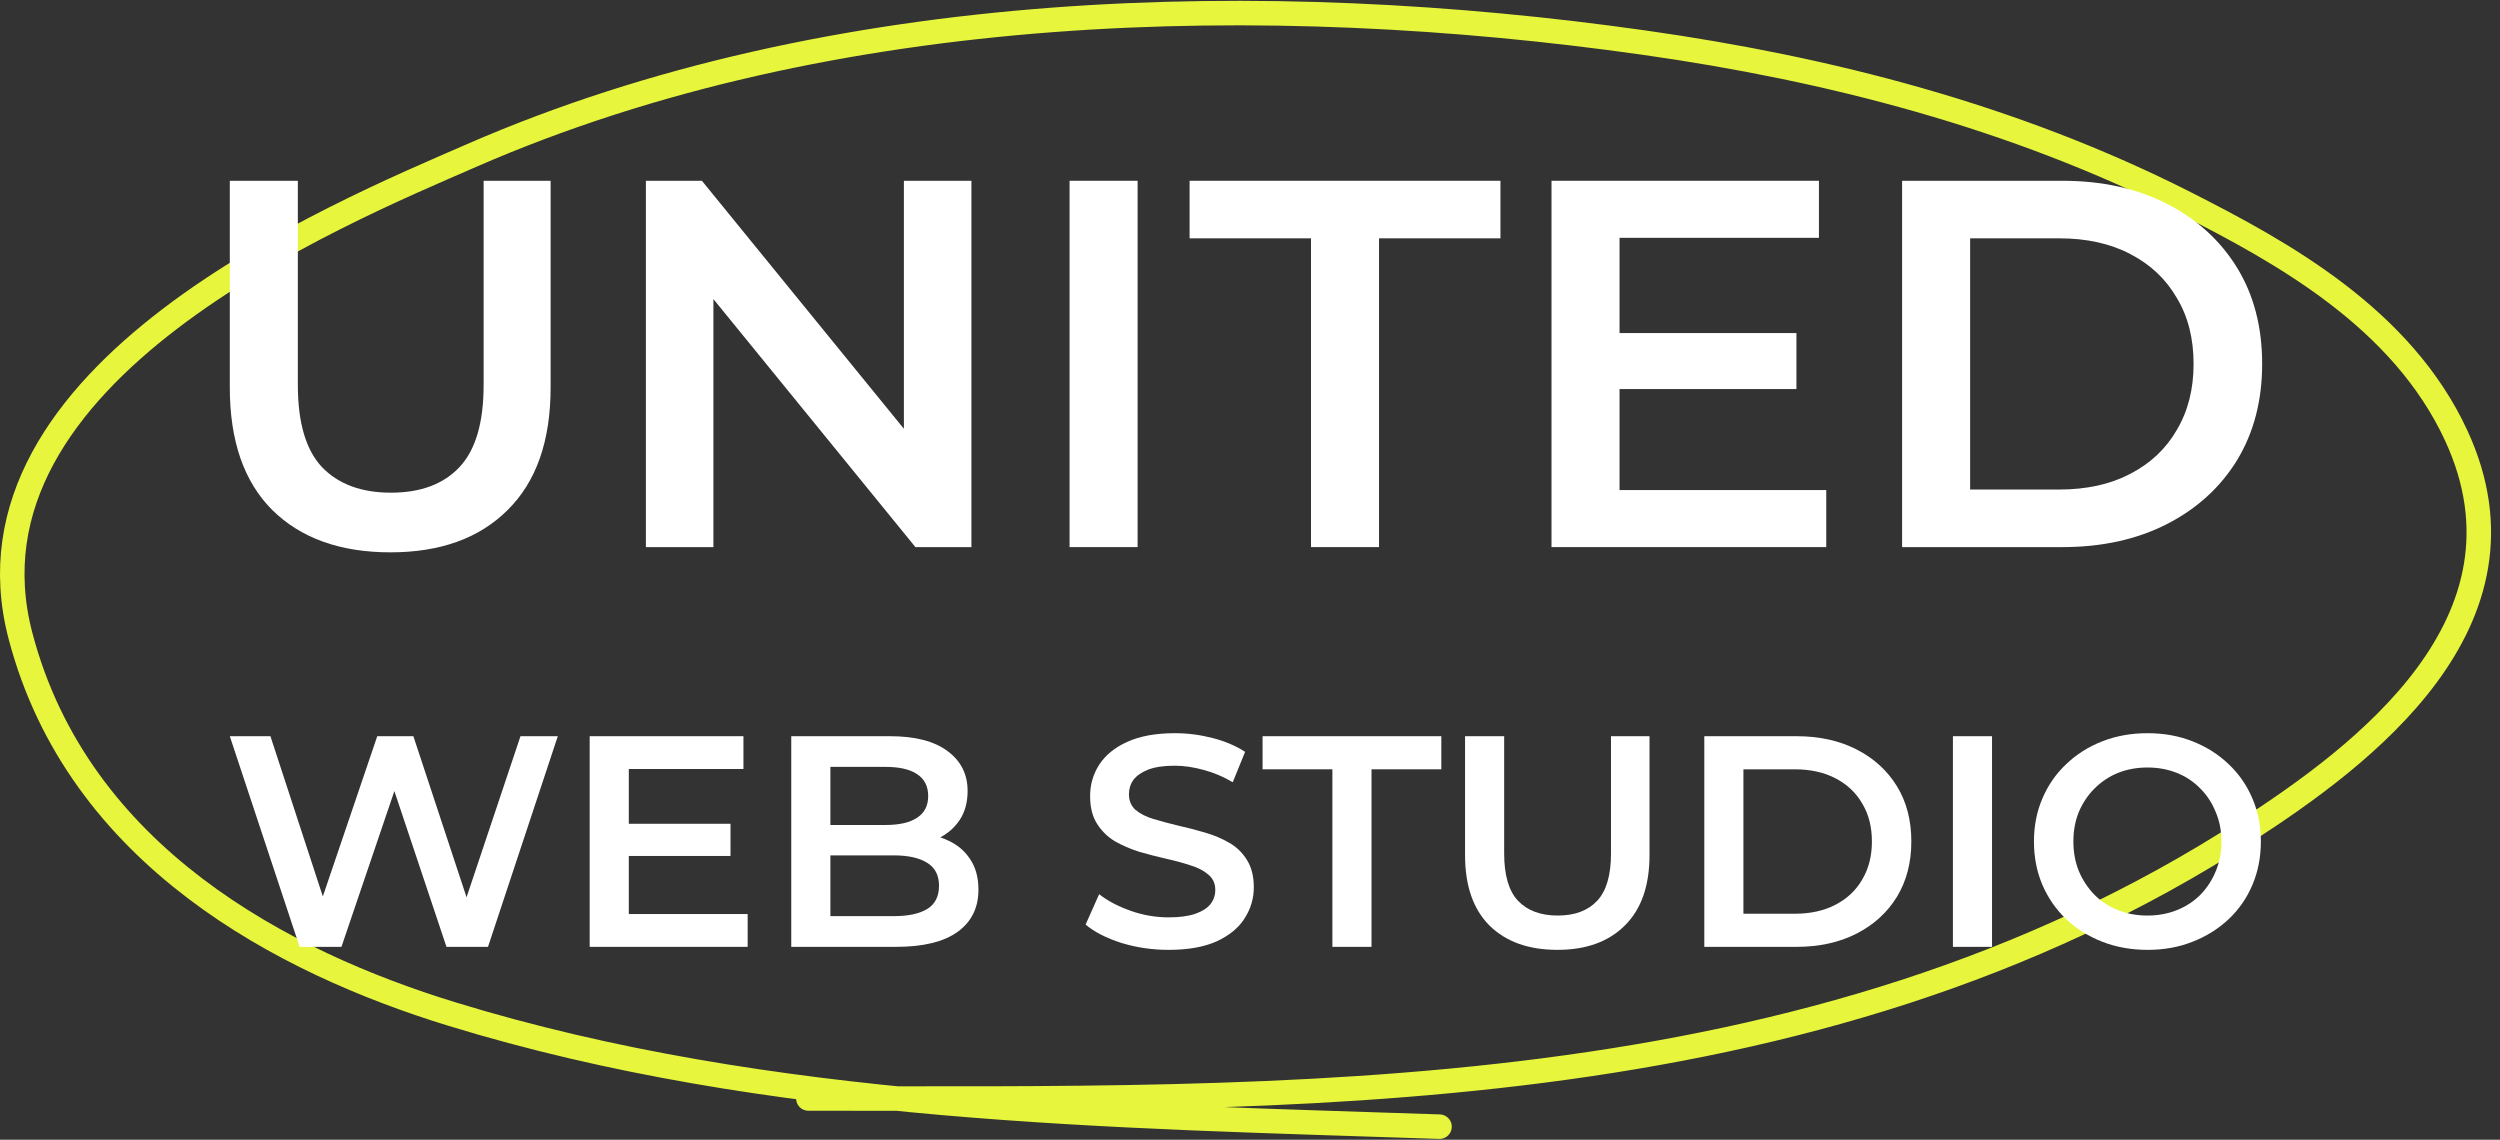 <svg width="204" height="93" viewBox="0 0 204 93" fill="none" xmlns="http://www.w3.org/2000/svg">
<rect x="0" y="0" width="204" height="93" fill="#333333" stroke="none"/>
<path d="M65.963 89.635C105.092 89.635 147.694 90.83 183.323 67.777C192.726 61.693 207.453 50.773 200.438 35.564C196.01 25.963 186.256 20.602 178.329 16.581C164.318 9.474 149.175 5.607 134.163 3.479C103.423 -0.879 67.967 -0.174 38.496 12.683C27.515 17.473 -3.948 30.407 1.665 51.862C6.375 69.866 23.183 78.541 36.831 82.733C62.866 90.73 90.796 91.026 117.464 91.936" stroke="#E7F63C" stroke-width="2" stroke-linecap="round"/>
<path d="M155.211 44.644V14.751H168.279C171.524 14.751 174.371 15.377 176.819 16.63C179.268 17.883 181.175 19.619 182.542 21.84C183.908 24.061 184.592 26.68 184.592 29.697C184.592 32.687 183.908 35.306 182.542 37.555C181.175 39.776 179.268 41.512 176.819 42.765C174.371 44.017 171.524 44.644 168.279 44.644H155.211ZM160.763 39.946H168.022C170.271 39.946 172.207 39.519 173.83 38.665C175.481 37.811 176.748 36.615 177.631 35.078C178.542 33.541 178.997 31.747 178.997 29.697C178.997 27.619 178.542 25.826 177.631 24.317C176.748 22.779 175.481 21.584 173.83 20.73C172.207 19.875 170.271 19.448 168.022 19.448H160.763V39.946Z" fill="white"/>
<path d="M131.727 27.178H146.588V31.747H131.727V27.178ZM132.154 39.989H149.022V44.644H126.603V14.751H148.425V19.406H132.154V39.989Z" fill="white"/>
<path d="M106.978 44.644V19.448H97.071V14.751H122.437V19.448H112.529V44.644H106.978Z" fill="white"/>
<path d="M87.277 44.644V14.751H92.828V44.644H87.277Z" fill="white"/>
<path d="M52.705 44.644V14.751H57.274L76.022 37.768H73.758V14.751H79.267V44.644H74.698L55.951 21.626H58.214V44.644H52.705Z" fill="white"/>
<path d="M31.863 45.071C27.763 45.071 24.546 43.918 22.212 41.612C19.905 39.306 18.752 35.975 18.752 31.619V14.751H24.304V31.406C24.304 34.48 24.959 36.715 26.268 38.11C27.606 39.505 29.485 40.203 31.905 40.203C34.325 40.203 36.19 39.505 37.499 38.11C38.809 36.715 39.464 34.48 39.464 31.406V14.751H44.93V31.619C44.93 35.975 43.763 39.306 41.428 41.612C39.122 43.918 35.934 45.071 31.863 45.071Z" fill="white"/>
<path d="M175.253 77.509C173.911 77.509 172.675 77.288 171.545 76.846C170.416 76.404 169.433 75.79 168.599 75.004C167.764 74.202 167.117 73.269 166.659 72.205C166.2 71.124 165.971 69.946 165.971 68.669C165.971 67.392 166.2 66.222 166.659 65.157C167.117 64.077 167.764 63.144 168.599 62.358C169.433 61.556 170.416 60.934 171.545 60.492C172.675 60.05 173.902 59.829 175.228 59.829C176.571 59.829 177.798 60.05 178.912 60.492C180.041 60.934 181.023 61.556 181.858 62.358C182.693 63.144 183.34 64.077 183.798 65.157C184.256 66.222 184.486 67.392 184.486 68.669C184.486 69.946 184.256 71.124 183.798 72.205C183.34 73.285 182.693 74.218 181.858 75.004C181.023 75.79 180.041 76.404 178.912 76.846C177.798 77.288 176.579 77.509 175.253 77.509ZM175.228 74.709C176.096 74.709 176.898 74.562 177.635 74.267C178.371 73.973 179.01 73.555 179.55 73.015C180.09 72.459 180.508 71.82 180.802 71.1C181.113 70.363 181.269 69.553 181.269 68.669C181.269 67.785 181.113 66.983 180.802 66.263C180.508 65.526 180.09 64.887 179.55 64.347C179.01 63.791 178.371 63.365 177.635 63.07C176.898 62.776 176.096 62.628 175.228 62.628C174.361 62.628 173.559 62.776 172.822 63.07C172.102 63.365 171.463 63.791 170.907 64.347C170.367 64.887 169.941 65.526 169.63 66.263C169.335 66.983 169.188 67.785 169.188 68.669C169.188 69.536 169.335 70.339 169.63 71.075C169.941 71.812 170.367 72.459 170.907 73.015C171.447 73.555 172.085 73.973 172.822 74.267C173.559 74.562 174.361 74.709 175.228 74.709Z" fill="white"/>
<path d="M159.358 77.263V60.074H162.55V77.263H159.358Z" fill="white"/>
<path d="M139.071 77.263V60.074H146.585C148.451 60.074 150.088 60.434 151.496 61.155C152.904 61.875 154 62.873 154.786 64.15C155.572 65.427 155.965 66.933 155.965 68.668C155.965 70.387 155.572 71.893 154.786 73.186C154 74.463 152.904 75.462 151.496 76.182C150.088 76.903 148.451 77.263 146.585 77.263H139.071ZM142.263 74.562H146.437C147.731 74.562 148.844 74.316 149.777 73.825C150.726 73.334 151.455 72.646 151.962 71.762C152.486 70.878 152.748 69.847 152.748 68.668C152.748 67.473 152.486 66.442 151.962 65.575C151.455 64.691 150.726 64.003 149.777 63.512C148.844 63.021 147.731 62.775 146.437 62.775H142.263V74.562Z" fill="white"/>
<path d="M127.087 77.508C124.729 77.508 122.88 76.845 121.537 75.519C120.211 74.193 119.548 72.278 119.548 69.773V60.074H122.74V69.651C122.74 71.418 123.117 72.704 123.87 73.506C124.639 74.308 125.72 74.709 127.111 74.709C128.503 74.709 129.575 74.308 130.328 73.506C131.081 72.704 131.457 71.418 131.457 69.651V60.074H134.6V69.773C134.6 72.278 133.929 74.193 132.587 75.519C131.261 76.845 129.428 77.508 127.087 77.508Z" fill="white"/>
<path d="M108.723 77.263V62.775H103.026V60.074H117.612V62.775H111.915V77.263H108.723Z" fill="white"/>
<path d="M95.362 77.509C94.02 77.509 92.735 77.32 91.507 76.944C90.279 76.551 89.305 76.052 88.585 75.446L89.69 72.966C90.377 73.506 91.229 73.956 92.244 74.316C93.259 74.677 94.298 74.857 95.362 74.857C96.262 74.857 96.991 74.758 97.547 74.562C98.104 74.366 98.513 74.104 98.775 73.776C99.037 73.433 99.168 73.048 99.168 72.622C99.168 72.098 98.98 71.681 98.603 71.37C98.227 71.043 97.736 70.789 97.13 70.609C96.541 70.412 95.878 70.232 95.141 70.069C94.421 69.905 93.692 69.716 92.956 69.504C92.235 69.275 91.573 68.988 90.967 68.644C90.377 68.284 89.895 67.809 89.518 67.22C89.141 66.631 88.953 65.878 88.953 64.961C88.953 64.028 89.199 63.177 89.69 62.407C90.197 61.622 90.959 60.999 91.974 60.541C93.005 60.066 94.306 59.829 95.878 59.829C96.909 59.829 97.932 59.96 98.947 60.222C99.962 60.484 100.846 60.86 101.599 61.352L100.592 63.831C99.823 63.373 99.029 63.038 98.21 62.825C97.392 62.596 96.606 62.481 95.853 62.481C94.969 62.481 94.249 62.587 93.692 62.8C93.152 63.013 92.751 63.291 92.489 63.635C92.244 63.979 92.121 64.372 92.121 64.814C92.121 65.338 92.301 65.763 92.661 66.091C93.038 66.402 93.52 66.647 94.11 66.827C94.716 67.007 95.387 67.187 96.123 67.367C96.86 67.531 97.588 67.719 98.309 67.932C99.045 68.145 99.708 68.423 100.298 68.767C100.903 69.111 101.386 69.577 101.746 70.167C102.123 70.756 102.311 71.501 102.311 72.401C102.311 73.318 102.057 74.169 101.55 74.955C101.059 75.724 100.298 76.346 99.266 76.821C98.235 77.279 96.934 77.509 95.362 77.509Z" fill="white"/>
<path d="M64.567 77.263V60.074H72.621C74.684 60.074 76.255 60.483 77.336 61.302C78.416 62.104 78.957 63.184 78.957 64.543C78.957 65.46 78.744 66.246 78.318 66.9C77.892 67.539 77.32 68.038 76.599 68.398C75.895 68.742 75.126 68.914 74.291 68.914L74.733 68.03C75.699 68.03 76.567 68.21 77.336 68.57C78.105 68.914 78.711 69.421 79.153 70.093C79.611 70.764 79.841 71.599 79.841 72.597C79.841 74.07 79.276 75.216 78.146 76.035C77.017 76.853 75.339 77.263 73.112 77.263H64.567ZM67.76 74.758H72.916C74.111 74.758 75.028 74.562 75.666 74.169C76.305 73.776 76.624 73.146 76.624 72.278C76.624 71.427 76.305 70.805 75.666 70.412C75.028 70.003 74.111 69.798 72.916 69.798H67.514V67.318H72.278C73.391 67.318 74.242 67.121 74.831 66.729C75.437 66.336 75.74 65.746 75.74 64.961C75.74 64.159 75.437 63.561 74.831 63.168C74.242 62.775 73.391 62.579 72.278 62.579H67.76V74.758Z" fill="white"/>
<path d="M51.064 67.22H59.609V69.847H51.064V67.22ZM51.31 74.586H61.009V77.263H48.118V60.074H60.665V62.751H51.31V74.586Z" fill="white"/>
<path d="M24.449 77.263L18.752 60.074H22.067L27.15 75.617H25.505L30.784 60.074H33.731L38.863 75.617H37.267L42.472 60.074H45.517L39.821 77.263H36.432L31.742 63.242H32.626L27.862 77.263H24.449Z" fill="white"/>
</svg>
